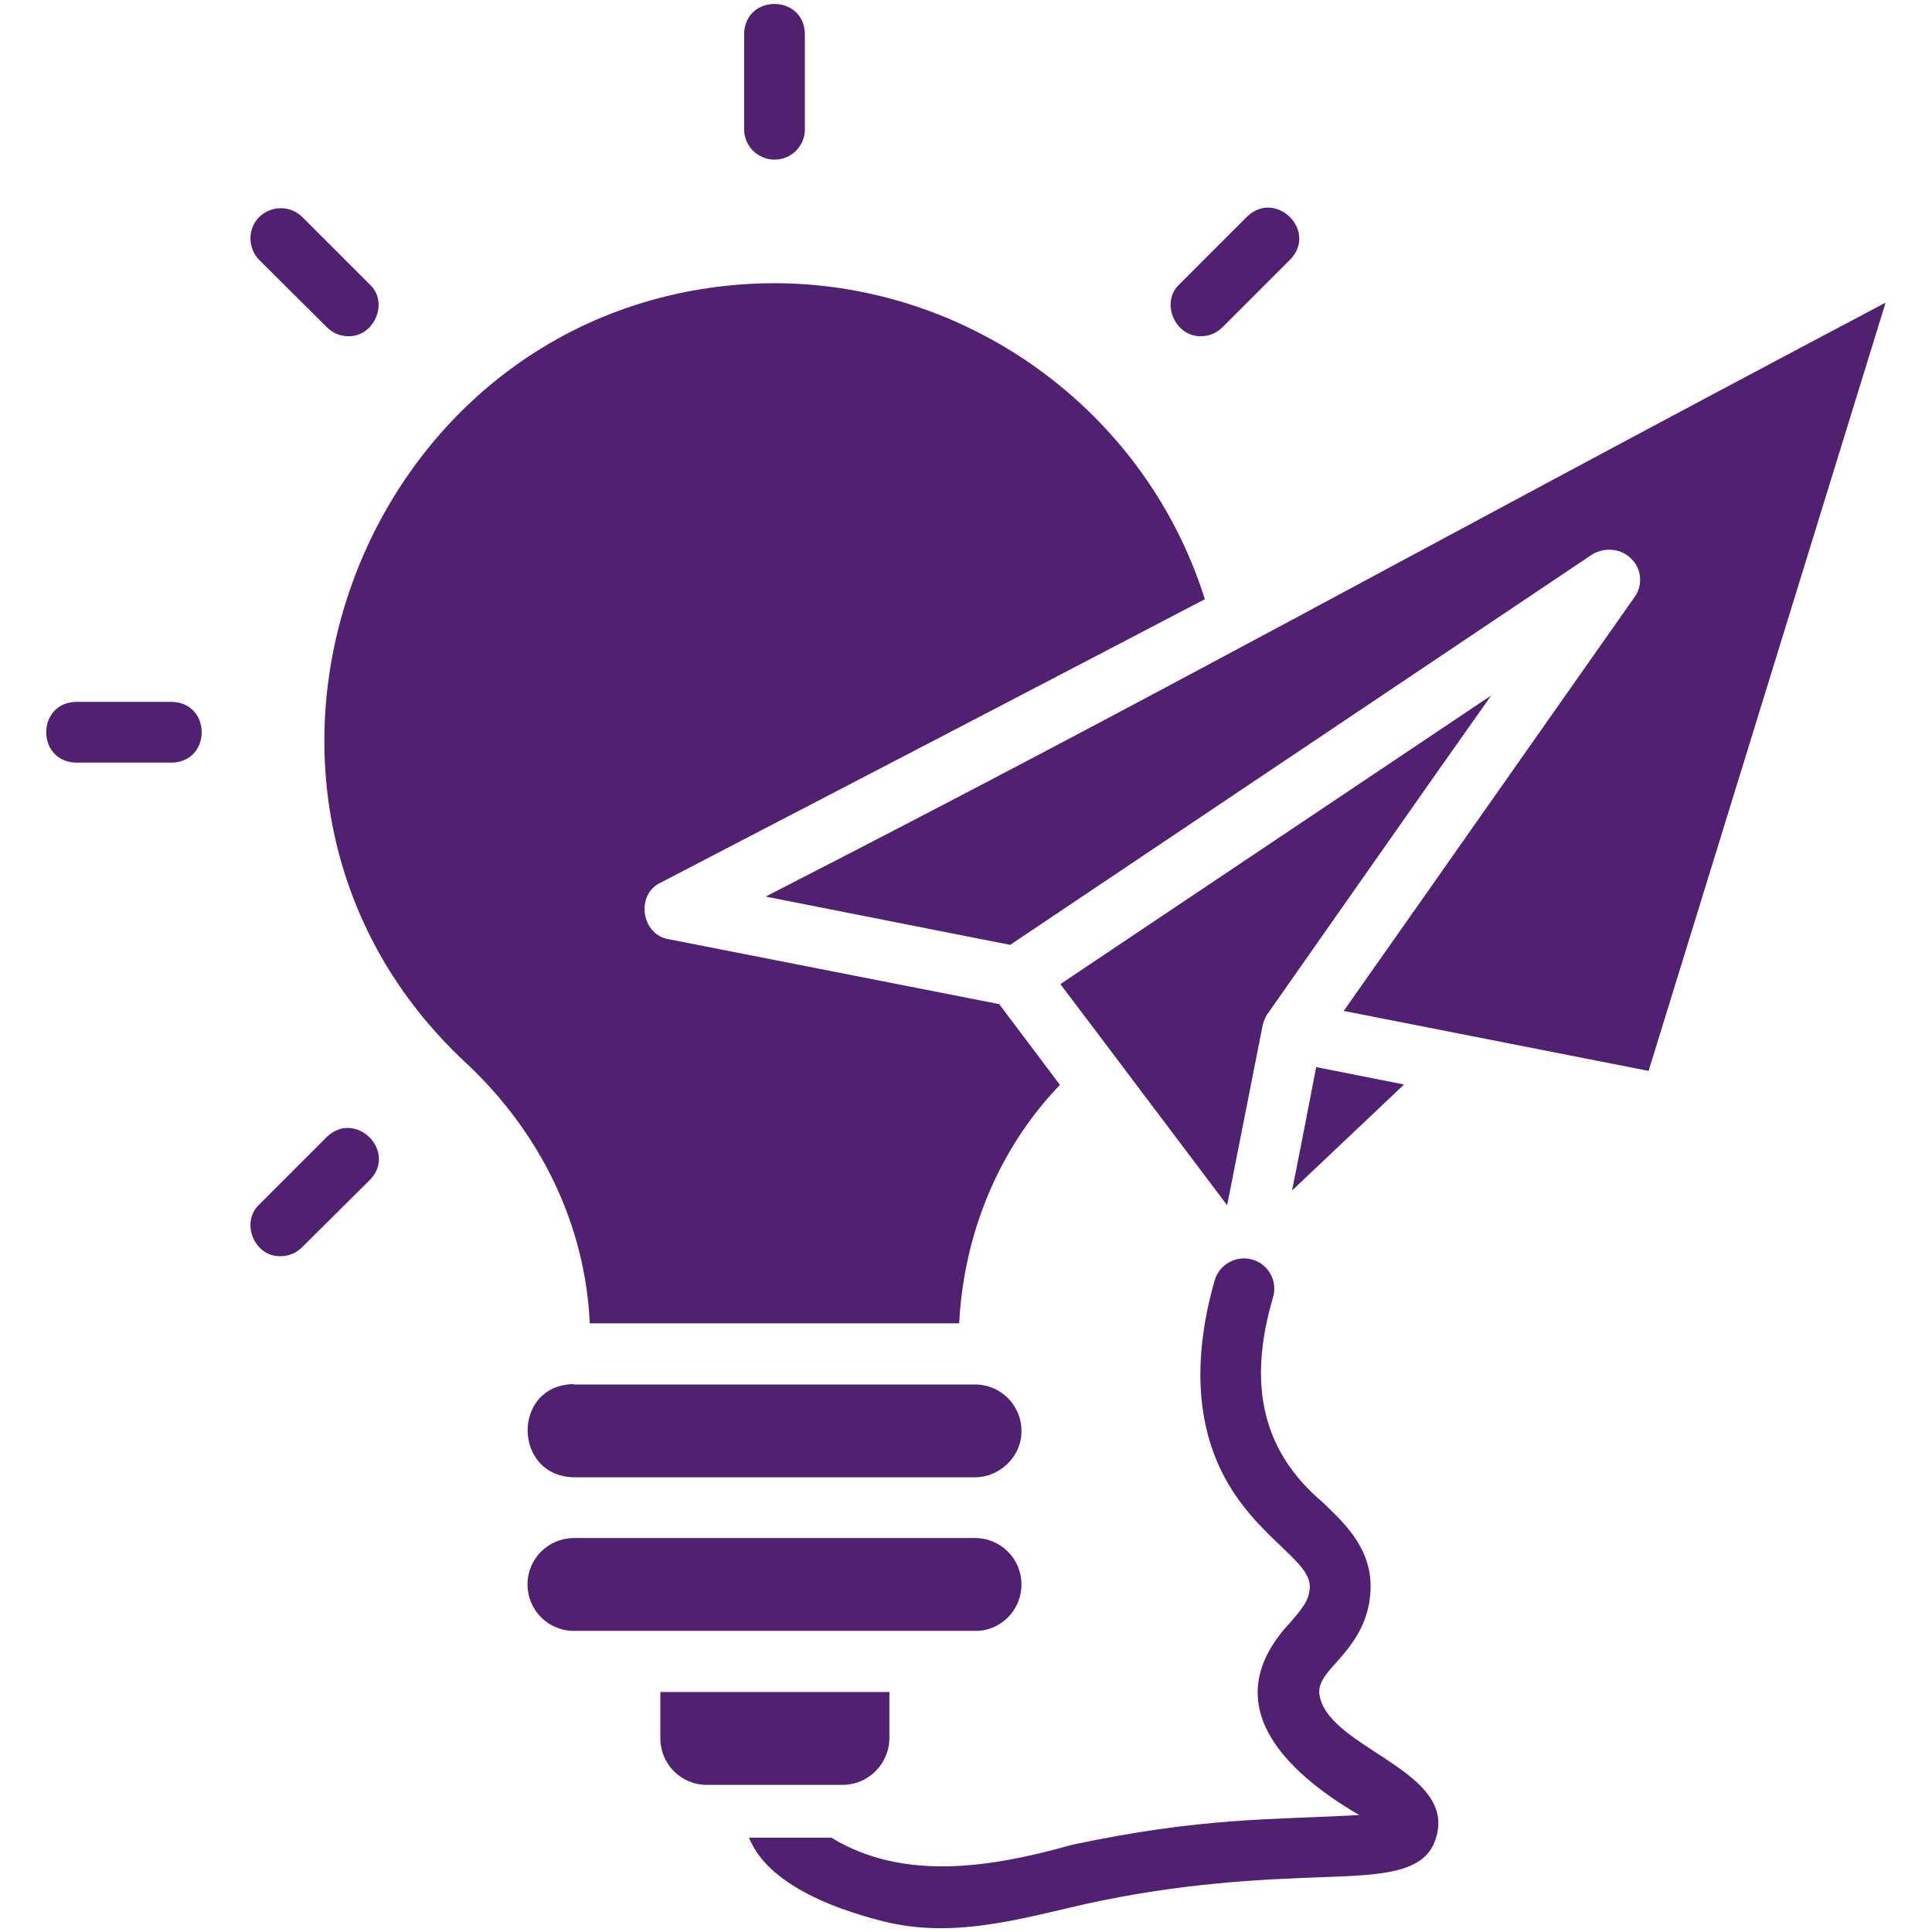<svg width="48" height="48" viewBox="0 0 48 48" fill="none" xmlns="http://www.w3.org/2000/svg">
<path d="M20.934 44.344H17.559C16.922 44.344 16.406 43.828 16.406 43.191V42.038H22.097V43.191C22.087 43.828 21.572 44.344 20.934 44.344ZM25.378 39.366C25.378 38.728 24.863 38.212 24.225 38.212H14.25C13.613 38.222 13.106 38.728 13.106 39.366C13.106 40.003 13.622 40.519 14.259 40.519H24.225C24.863 40.528 25.378 40.003 25.378 39.366ZM14.25 34.388C12.713 34.416 12.741 36.675 14.259 36.703H24.225C24.844 36.703 25.387 36.178 25.378 35.55C25.378 34.913 24.863 34.397 24.225 34.397H14.25V34.388ZM34.884 26.944L32.85 26.541L32.7 26.512C32.616 26.962 32.184 29.175 32.1 29.578L34.884 26.944ZM26.344 24.45C27.319 25.734 29.494 28.631 30.488 29.944L31.369 25.481C31.387 25.387 31.434 25.284 31.481 25.2C31.491 25.2 31.491 25.191 31.491 25.191C33.066 22.95 35.494 19.472 37.05 17.278L26.344 24.45ZM19.022 22.275L25.097 23.475L39.562 13.772C39.862 13.594 40.275 13.622 40.519 13.875C40.519 13.875 40.519 13.884 40.528 13.884C40.791 14.128 40.819 14.55 40.612 14.831C38.203 18.253 35.794 21.694 33.384 25.116C35.344 25.5 38.962 26.212 40.959 26.606L46.847 7.519C34.153 14.231 29.231 17.044 19.022 22.275ZM23.831 32.878C23.944 30.628 24.834 28.509 26.334 26.953L25.078 25.284L24.825 24.947L16.613 23.334C15.928 23.222 15.787 22.219 16.416 21.928C20.906 19.594 25.453 17.231 29.934 14.887C28.397 9.994 23.653 6.731 18.525 7.059C8.859 7.697 4.444 19.781 11.578 26.409C13.453 28.163 14.541 30.45 14.653 32.878H23.831ZM8.119 28.247L6.441 29.925C5.963 30.375 6.328 31.238 6.975 31.209C7.172 31.209 7.359 31.134 7.509 30.984L9.188 29.316C9.881 28.603 8.831 27.562 8.119 28.247ZM29.841 8.353C30.038 8.353 30.225 8.278 30.375 8.128L32.053 6.45C32.747 5.738 31.697 4.697 30.984 5.381L29.306 7.059C28.819 7.509 29.194 8.372 29.841 8.353ZM4.266 17.438H1.894C0.9 17.456 0.9 18.928 1.894 18.947H4.266C5.259 18.928 5.259 17.456 4.266 17.438ZM8.119 8.128C8.269 8.278 8.456 8.353 8.653 8.353C9.3 8.372 9.666 7.509 9.188 7.069L7.509 5.391C7.219 5.1 6.741 5.1 6.441 5.391C6.15 5.681 6.15 6.159 6.441 6.459L8.119 8.128ZM19.247 3.966C19.659 3.966 19.997 3.628 19.997 3.216V0.844C19.978 -0.15 18.506 -0.15 18.488 0.844V3.216C18.488 3.628 18.825 3.966 19.247 3.966ZM32.775 42.047C32.775 41.794 32.916 41.616 33.206 41.297C33.544 40.913 34.013 40.378 34.05 39.516C34.097 38.503 33.441 37.875 32.859 37.322C31.369 36.056 30.984 34.416 31.631 32.222C31.744 31.819 31.509 31.406 31.116 31.294C30.712 31.181 30.3 31.406 30.178 31.809C29.653 33.656 29.709 35.259 30.356 36.572C30.778 37.416 31.359 37.969 31.819 38.409C32.353 38.916 32.55 39.141 32.541 39.45C32.522 39.759 32.362 39.956 32.062 40.303C30.169 42.319 31.922 44.016 33.769 45.094C31.556 45.216 29.841 45.15 26.634 45.834C24.628 46.397 22.453 46.753 20.653 45.656H18.609C19.069 46.819 20.747 47.419 21.778 47.691C23.569 48.197 25.238 47.7 26.962 47.306C29.391 46.772 31.331 46.697 32.756 46.641C34.416 46.584 35.513 46.547 35.709 45.534C36.056 43.931 32.888 43.388 32.775 42.047Z" fill="#522070"/>
</svg>

